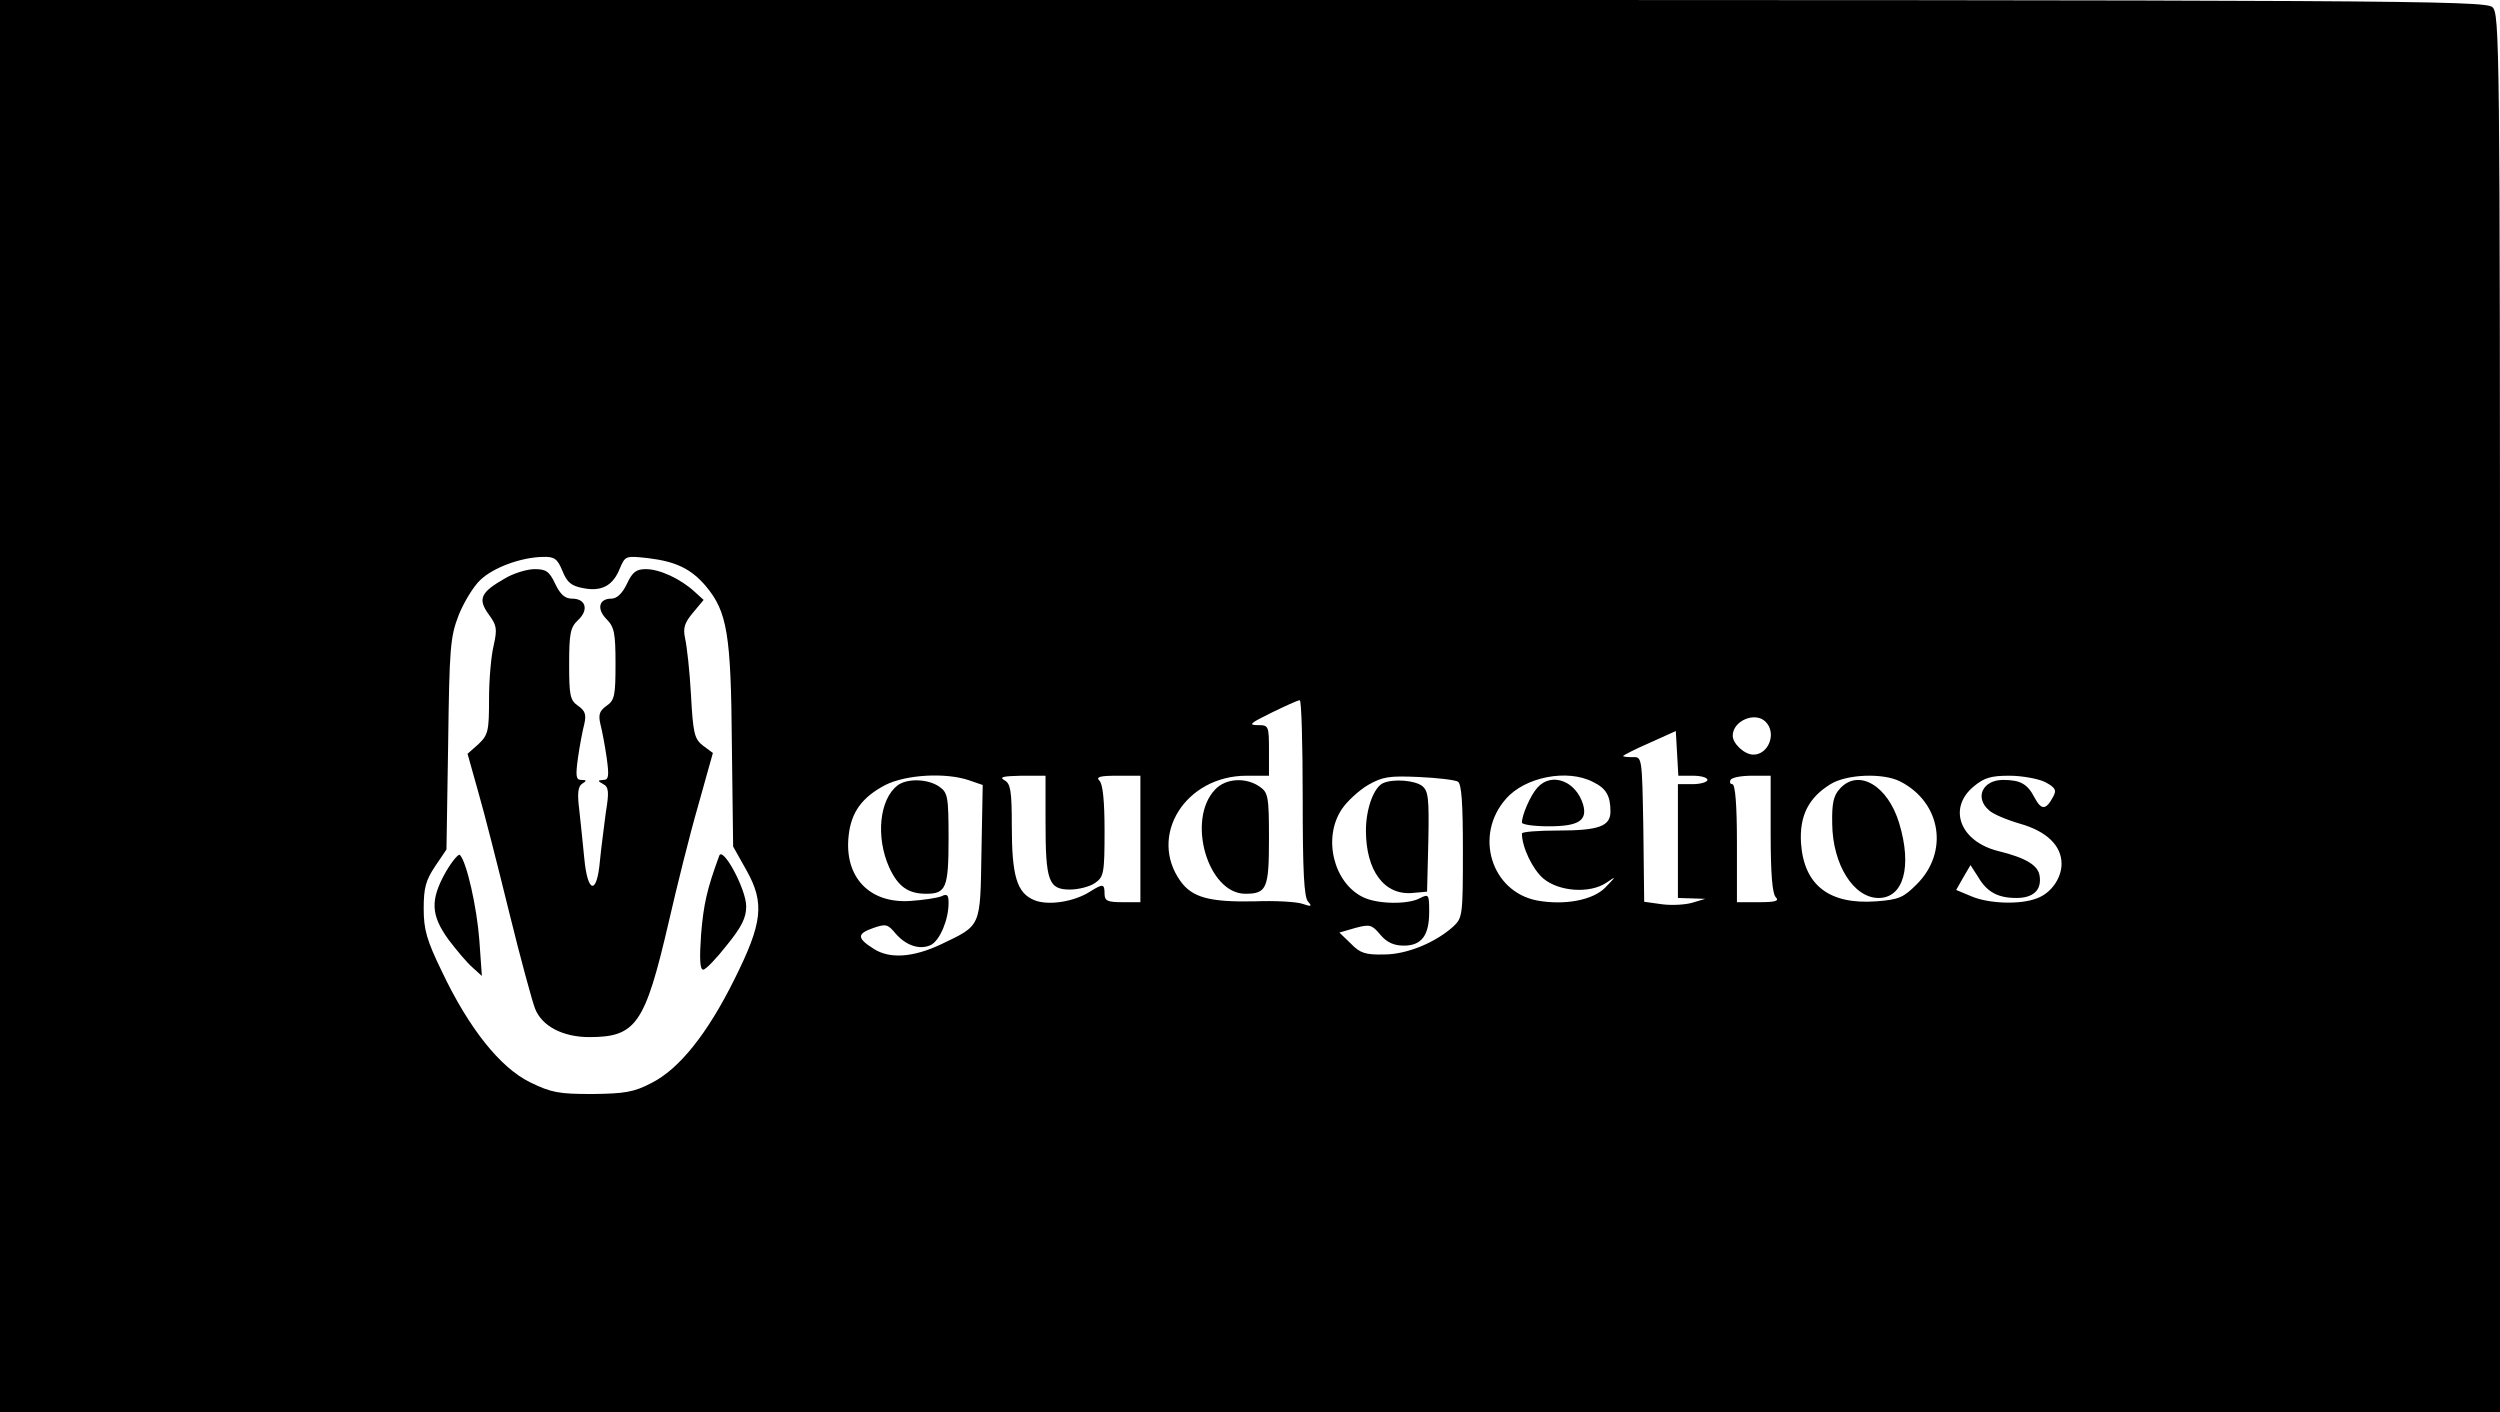 <?xml version="1.0" standalone="no"?>
<!DOCTYPE svg PUBLIC "-//W3C//DTD SVG 20010904//EN"
 "http://www.w3.org/TR/2001/REC-SVG-20010904/DTD/svg10.dtd">
<svg version="1.0" xmlns="http://www.w3.org/2000/svg"
 width="593pt" height="335pt" viewBox="0 0 593 335"
 preserveAspectRatio="xMidYMid meet">

<g transform="translate(0,335) scale(0.1,-0.1)"
fill="#000000" stroke="none">
<path d="M0 1675 l0 -1675 2965 0 2965 0 0 1658 c0 1594 -1 1660 -18 1675 -17
16 -237 17 -2965 17 l-2947 0 0 -1675z m1334 321 c11 -28 22 -36 49 -41 44 -9
71 6 87 46 13 31 14 31 68 25 65 -8 101 -25 136 -66 51 -61 60 -113 62 -377
l3 -241 32 -57 c43 -77 38 -124 -29 -258 -64 -129 -131 -213 -197 -246 -42
-22 -64 -25 -140 -26 -79 0 -97 3 -148 28 -71 35 -145 128 -209 263 -36 74
-43 99 -43 149 0 49 5 67 27 100 l27 40 4 250 c3 230 5 254 25 306 12 30 35
68 51 83 31 30 97 54 148 55 28 1 35 -4 47 -33z m1756 -539 c0 -173 3 -236 13
-246 10 -11 7 -12 -13 -5 -14 5 -65 8 -115 6 -106 -2 -147 9 -175 48 -77 108
12 250 157 250 l53 0 0 60 c0 59 -1 60 -27 60 -23 0 -17 5 32 29 33 16 63 30
68 30 4 1 7 -104 7 -232z m1098 181 c27 -27 7 -78 -29 -78 -21 0 -49 26 -49
45 0 35 53 58 78 33z m-173 -128 c19 0 35 -4 35 -10 0 -5 -16 -10 -35 -10
l-35 0 0 -135 0 -135 33 -1 32 -1 -30 -9 c-16 -5 -49 -7 -72 -4 l-43 6 -2 172
c-3 171 -3 172 -25 171 -13 0 -23 1 -23 3 0 1 28 16 63 31 l62 28 3 -53 3 -53
34 0z m-1716 -11 l32 -11 -3 -160 c-3 -179 0 -172 -96 -218 -66 -31 -121 -35
-159 -11 -41 26 -41 36 -1 50 29 10 34 9 52 -13 26 -30 59 -40 85 -27 21 12
41 60 41 99 0 19 -3 23 -17 16 -10 -4 -43 -9 -73 -11 -98 -7 -158 57 -147 155
6 56 32 91 87 120 50 25 144 30 199 11z m181 -98 c0 -141 7 -161 58 -161 20 0
48 7 60 16 20 14 22 23 22 123 0 70 -4 111 -12 119 -9 9 0 12 42 12 l55 0 0
-150 0 -150 -42 0 c-36 0 -43 3 -43 20 0 24 -4 24 -33 6 -38 -25 -101 -35
-134 -21 -41 17 -53 57 -53 176 0 83 -3 100 -17 108 -14 8 -4 10 40 11 l57 0
0 -109z m978 95 c9 -5 12 -52 12 -165 0 -151 -1 -158 -22 -178 -43 -39 -111
-67 -165 -67 -44 -1 -57 3 -79 26 l-27 26 38 11 c34 9 39 8 59 -16 16 -19 33
-26 56 -26 42 0 60 24 60 80 0 41 -1 43 -21 33 -28 -16 -102 -15 -136 2 -70
34 -96 141 -50 209 12 18 40 44 62 57 35 20 51 22 120 19 45 -2 86 -7 93 -11z
m321 -1 c31 -15 41 -33 41 -70 0 -35 -28 -45 -124 -45 -47 0 -86 -3 -86 -7 0
-33 26 -86 51 -107 37 -31 110 -36 149 -10 25 17 24 16 -2 -11 -29 -30 -96
-43 -162 -31 -109 21 -150 155 -74 241 45 52 146 72 207 40z m421 -123 c0 -94
4 -142 12 -150 9 -9 0 -12 -40 -12 l-52 0 0 140 c0 92 -4 140 -11 140 -5 0 -7
5 -4 10 3 6 26 10 51 10 l44 0 0 -138z m308 124 c97 -50 115 -168 38 -244 -31
-31 -42 -36 -96 -40 -111 -8 -171 38 -178 138 -4 65 18 108 70 140 39 24 126
27 166 6z m343 -1 c24 -13 28 -19 19 -35 -17 -32 -28 -32 -44 -2 -17 33 -34
42 -75 42 -48 0 -68 -42 -33 -72 9 -9 43 -23 74 -32 63 -18 98 -52 98 -95 0
-34 -25 -70 -59 -82 -38 -15 -113 -13 -155 5 l-36 15 17 30 17 29 18 -28 c21
-36 47 -50 91 -50 40 0 60 19 55 52 -3 25 -32 43 -97 59 -91 22 -122 101 -60
153 25 21 41 26 85 26 30 0 68 -7 85 -15z"/>
<path d="M1196 1977 c-56 -32 -63 -48 -37 -84 19 -26 21 -34 12 -74 -6 -24
-11 -81 -11 -127 0 -76 -2 -85 -25 -107 l-26 -23 25 -89 c14 -48 47 -178 74
-288 27 -110 55 -212 61 -227 16 -42 66 -68 129 -68 111 0 132 31 188 272 19
83 50 208 70 277 l35 125 -23 17 c-21 16 -24 29 -29 121 -3 57 -10 117 -14
134 -5 24 -2 36 19 61 l25 30 -22 20 c-33 30 -82 53 -115 53 -23 0 -32 -7 -45
-35 -11 -23 -24 -35 -37 -35 -30 0 -35 -25 -11 -49 18 -18 21 -33 21 -105 0
-75 -2 -87 -21 -100 -17 -12 -20 -21 -15 -43 4 -15 11 -52 15 -80 6 -44 5 -53
-8 -53 -14 -1 -14 -2 0 -10 13 -7 14 -19 6 -67 -4 -32 -11 -84 -14 -115 -7
-81 -29 -78 -37 5 -3 34 -9 86 -12 116 -5 39 -3 56 7 62 11 7 11 9 -2 9 -13 0
-14 9 -8 53 4 28 11 65 15 80 5 22 2 31 -15 43 -19 13 -21 25 -21 99 0 73 3
87 21 104 26 24 19 51 -14 51 -17 0 -28 10 -40 35 -14 30 -22 35 -49 35 -18 0
-51 -10 -72 -23z"/>
<path d="M1057 1281 c-37 -66 -35 -102 7 -160 19 -25 44 -55 57 -66 l22 -20
-6 85 c-6 79 -30 185 -46 202 -3 4 -19 -15 -34 -41z"/>
<path d="M1706 1320 c-29 -79 -37 -114 -43 -186 -4 -57 -3 -84 5 -84 6 0 31
26 56 58 35 43 46 65 46 92 0 41 -56 144 -64 120z"/>
<path d="M2882 1477 c-68 -72 -17 -247 72 -247 51 0 56 13 56 131 0 100 -2
109 -22 123 -33 23 -81 20 -106 -7z"/>
<path d="M2129 1487 c-43 -33 -52 -122 -20 -194 21 -46 45 -63 88 -63 47 0 53
14 53 131 0 100 -2 109 -22 123 -27 19 -77 20 -99 3z"/>
<path d="M3282 1493 c-23 -9 -42 -61 -42 -113 0 -96 44 -155 112 -148 l33 3 3
119 c2 104 0 120 -15 132 -18 13 -66 17 -91 7z"/>
<path d="M3647 1482 c-16 -17 -37 -65 -37 -83 0 -5 29 -9 64 -9 71 0 92 14 81
52 -17 56 -75 77 -108 40z"/>
<path d="M4364 1479 c-15 -16 -19 -35 -18 -83 1 -97 51 -176 110 -176 59 0 80
74 49 177 -27 90 -97 131 -141 82z"/>
</g>
</svg>
